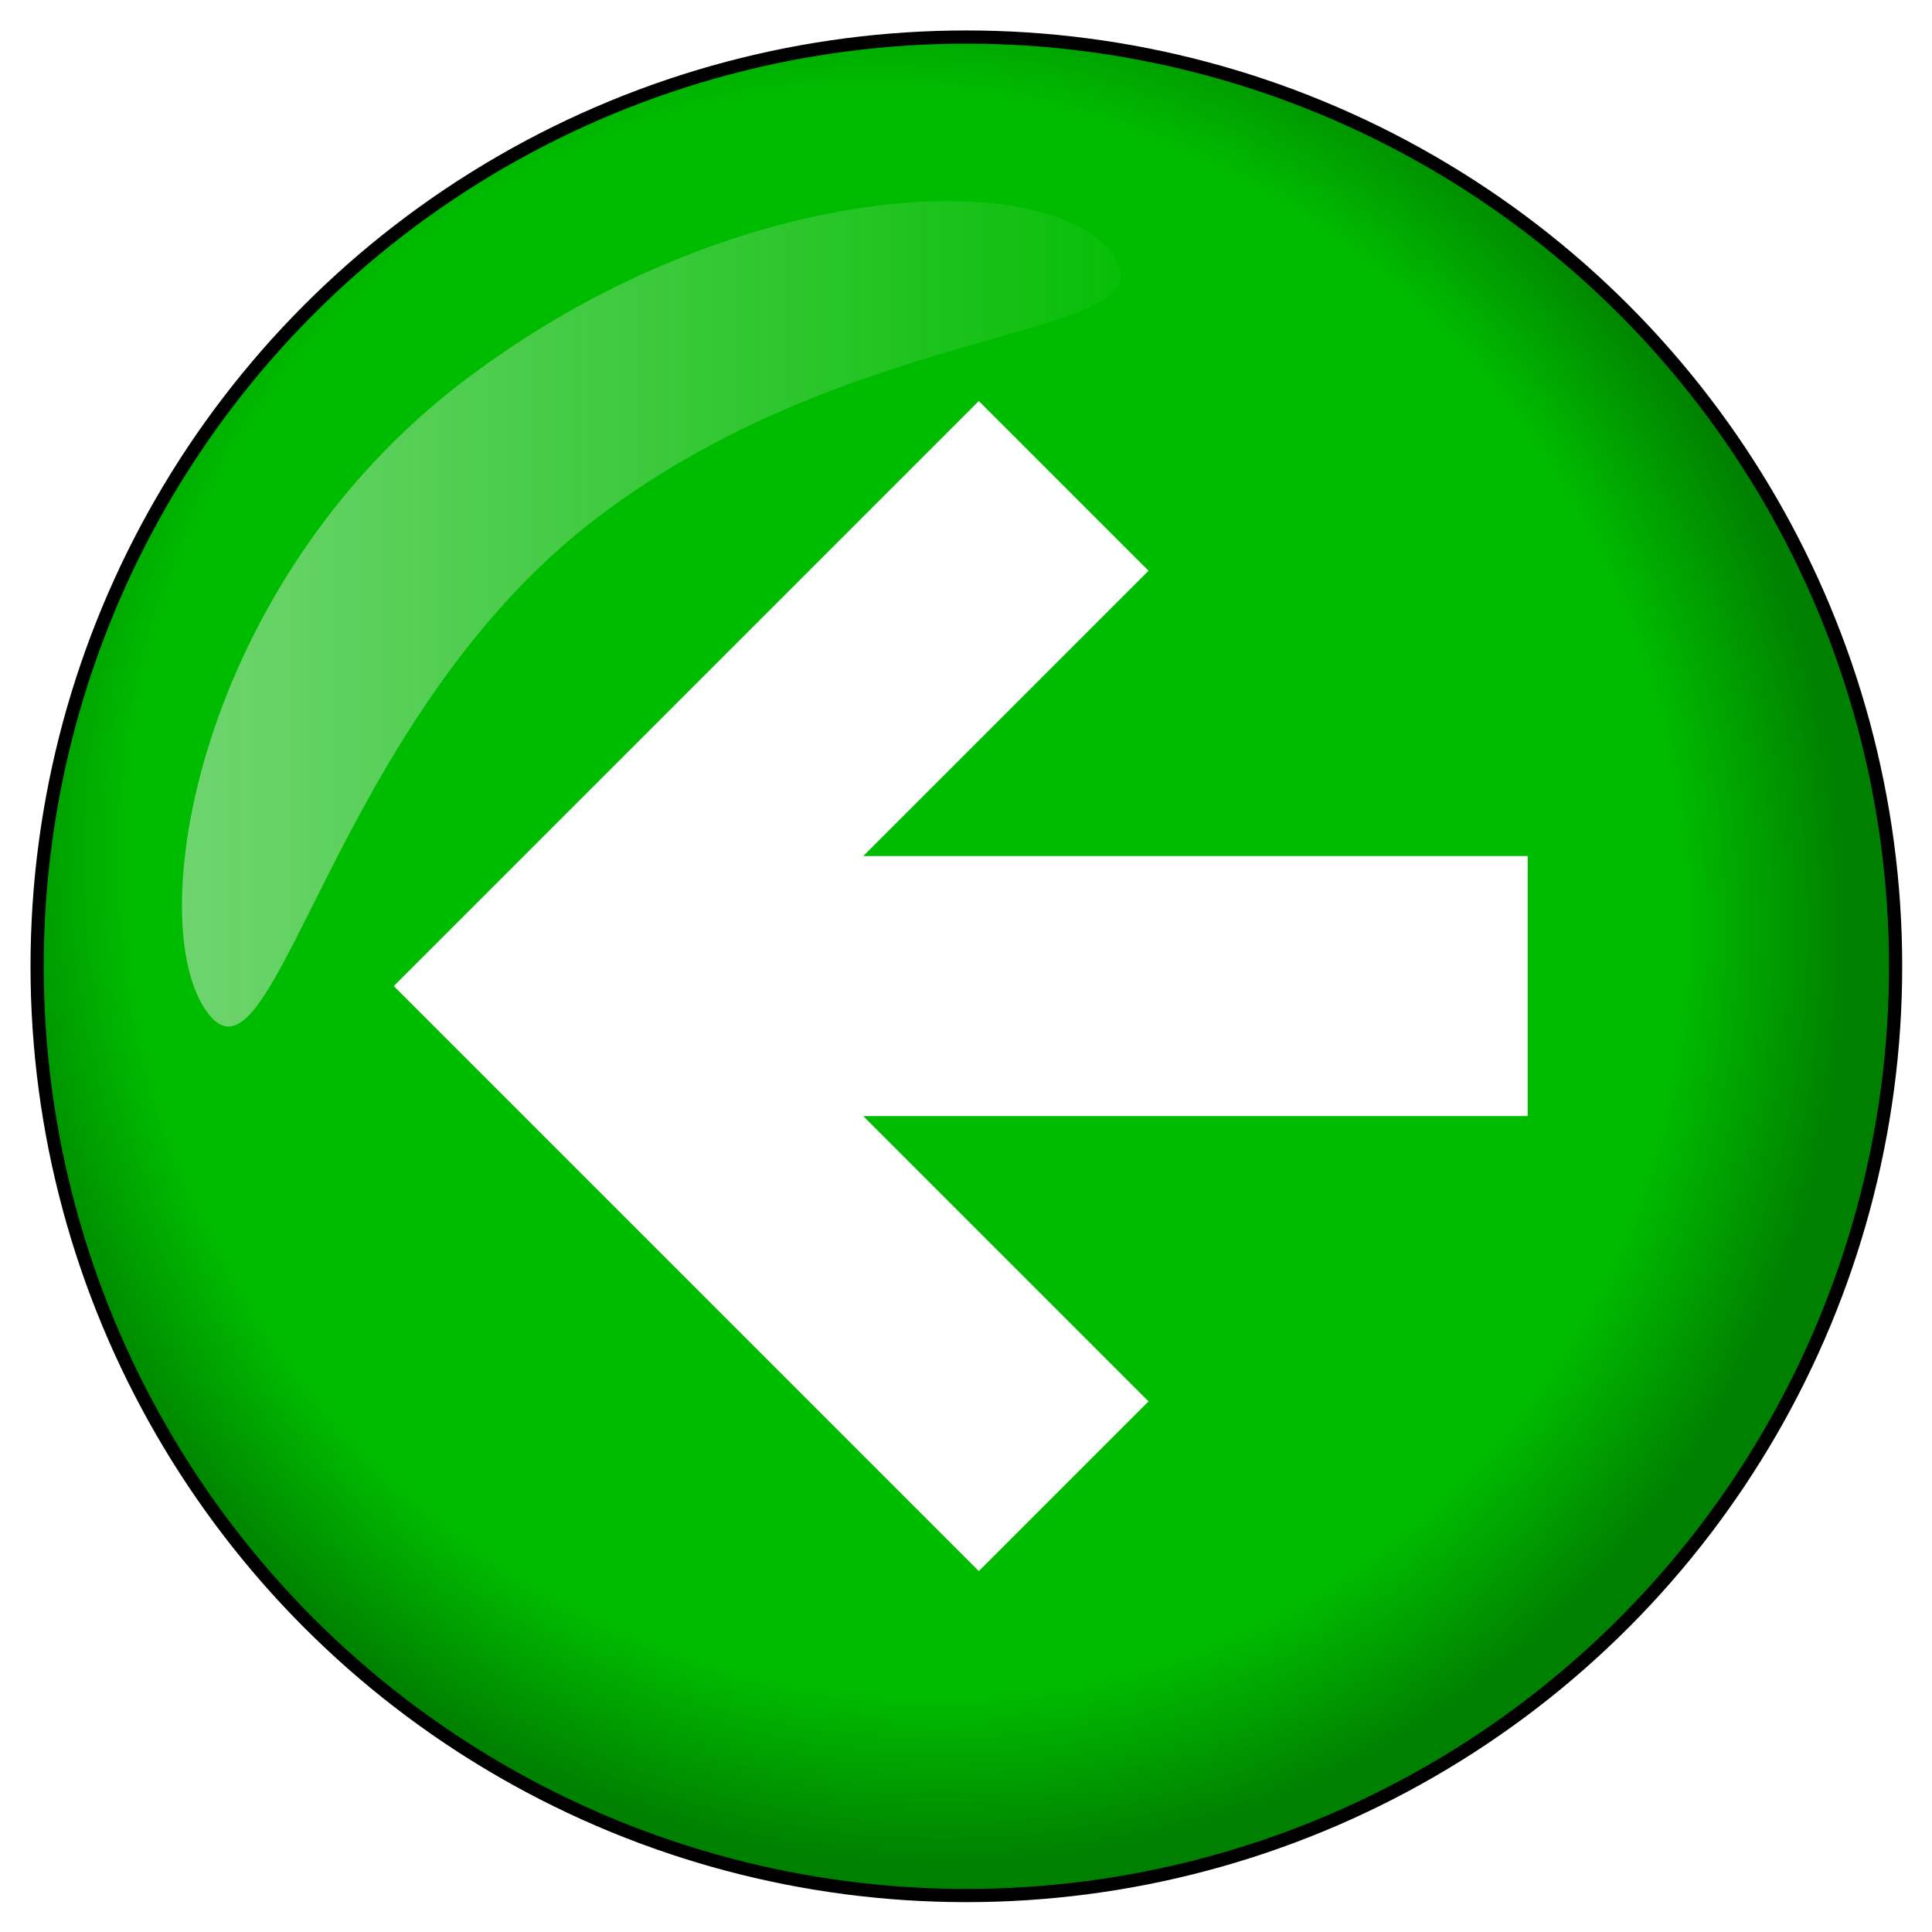 <?xml version="1.0" encoding="UTF-8" standalone="no"?>
<svg
   xmlns:dc="http://purl.org/dc/elements/1.1/"
   xmlns:cc="http://creativecommons.org/ns#"
   xmlns:rdf="http://www.w3.org/1999/02/22-rdf-syntax-ns#"
   xmlns:svg="http://www.w3.org/2000/svg"
   xmlns="http://www.w3.org/2000/svg"
   xmlns:xlink="http://www.w3.org/1999/xlink"
   xmlns:sodipodi="http://sodipodi.sourceforge.net/DTD/sodipodi-0.dtd"
   xmlns:inkscape="http://www.inkscape.org/namespaces/inkscape"
   width="32"
   height="32"
   viewBox="0 0 8.467 8.467"
   version="1.1"
   id="svg8"
   inkscape:version="1.0 (1.0+r73+1)"
   sodipodi:docname="tool36.svg">
  <defs
     id="defs2">
    <inkscape:path-effect
       lpeversion="0"
       effect="bspline"
       id="path-effect8657"
       is_visible="true"
       weight="33.333"
       steps="2"
       helper_size="0"
       apply_no_weight="true"
       apply_with_weight="true"
       only_selected="false" />
    <inkscape:path-effect
       lpeversion="0"
       effect="bspline"
       id="path-effect5573"
       is_visible="true"
       weight="33.333"
       steps="2"
       helper_size="0"
       apply_no_weight="true"
       apply_with_weight="true"
       only_selected="false" />
    <inkscape:path-effect
       lpeversion="0"
       only_selected="false"
       apply_with_weight="true"
       apply_no_weight="true"
       helper_size="0"
       steps="2"
       weight="33.333"
       is_visible="true"
       id="path-effect5569"
       effect="bspline" />
    <inkscape:path-effect
       lpeversion="0"
       only_selected="false"
       apply_with_weight="true"
       apply_no_weight="true"
       helper_size="0"
       steps="2"
       weight="33.333"
       is_visible="true"
       id="path-effect8548"
       effect="bspline" />
    <inkscape:path-effect
       lpeversion="0"
       effect="bspline"
       id="path-effect8543"
       is_visible="true"
       weight="33.333"
       steps="2"
       helper_size="0"
       apply_no_weight="true"
       apply_with_weight="true"
       only_selected="false" />
    <inkscape:path-effect
       lpeversion="0"
       effect="bspline"
       id="path-effect5525"
       is_visible="true"
       weight="33.333"
       steps="2"
       helper_size="0"
       apply_no_weight="true"
       apply_with_weight="true"
       only_selected="false" />
    <radialGradient
       gradientTransform="matrix(0.897,-0.442,0.465,0.944,28.042,46.501)"
       gradientUnits="userSpaceOnUse"
       r="15.958"
       fy="14.487"
       fx="15.615"
       cy="14.487"
       cx="15.615"
       id="radialGradient4863-6"
       xlink:href="#green_button"
       inkscape:collect="always" />
    <linearGradient
       inkscape:collect="always"
       id="green_button">
      <stop
         style="stop-color:#00bc00;stop-opacity:1"
         offset="0"
         id="stop5039" />
      <stop
         id="stop5041"
         offset="0.821"
         style="stop-color:#00bc00;stop-opacity:1" />
      <stop
         style="stop-color:#008000;stop-opacity:1"
         offset="1"
         id="stop5043" />
    </linearGradient>
    <linearGradient
       gradientUnits="userSpaceOnUse"
       y2="9.937"
       x2="19.895"
       y1="9.937"
       x1="1.361"
       id="linearGradient4861-3"
       xlink:href="#linearGradient4859"
       inkscape:collect="always"
       gradientTransform="translate(33.833,38.596)" />
    <linearGradient
       id="linearGradient4859"
       inkscape:collect="always">
      <stop
         id="stop4855"
         offset="0"
         style="stop-color:#f2f2f2;stop-opacity:1;" />
      <stop
         id="stop4857"
         offset="1"
         style="stop-color:#f2f2f2;stop-opacity:0;" />
    </linearGradient>
    <filter
       height="1.18"
       y="-0.09"
       width="1.158"
       x="-0.079"
       id="filter4851-7"
       style="color-interpolation-filters:sRGB"
       inkscape:collect="always">
      <feGaussianBlur
         id="feGaussianBlur4853-5"
         stdDeviation="0.526"
         inkscape:collect="always" />
    </filter>
  </defs>
  <sodipodi:namedview
     id="base"
     pagecolor="#ffffff"
     bordercolor="#666666"
     borderopacity="1.0"
     inkscape:pageopacity="0.0"
     inkscape:pageshadow="2"
     inkscape:zoom="8"
     inkscape:cx="17.563086"
     inkscape:cy="13.562456"
     inkscape:document-units="px"
     inkscape:current-layer="layer1"
     inkscape:document-rotation="0"
     showgrid="false"
     units="px"
     inkscape:window-width="925"
     inkscape:window-height="704"
     inkscape:window-x="0"
     inkscape:window-y="0"
     inkscape:window-maximized="0" />
  <g
     inkscape:label="Layer 1"
     inkscape:groupmode="layer"
     id="layer1">
    <g
       inkscape:export-ydpi="96"
       inkscape:export-xdpi="96"
       transform="matrix(0.257,0,0,0.257,-8.572,-9.783)"
       id="g5154"
       inkscape:export-filename="E:\inkscape\pyscripter\default 32x32 icon pack\browser 32x32.png">
      <circle
         cx="49.833"
         cy="54.544"
         r="15.846"
         id="circle36-1"
         style="fill:url(#radialGradient4863-6);fill-opacity:1;stroke:#000000;stroke-width:0.225;stroke-linecap:round;stroke-linejoin:round" />
      <polygon
         points="192.322,686.965 242.019,686.965 220.682,665.628 233.376,652.934 277.131,696.688 233.376,740.443 220.682,727.749 242.019,706.412 192.322,706.412 "
         id="polygon38-0"
         style="fill:#ffffff;stroke:none;stroke-linecap:round;stroke-linejoin:round"
         transform="matrix(-0.228,0,0,0.228,103.255,-103.964)" />
      <path
         style="opacity:0.703;fill:url(#linearGradient4861-3);fill-opacity:1;fill-rule:nonzero;stroke:none;stroke-width:0.363;stroke-linecap:butt;stroke-linejoin:round;stroke-miterlimit:4;stroke-dasharray:none;stroke-dashoffset:0;stroke-opacity:1;filter:url(#filter4851-7)"
         d="m 52.306,42.382 c 1.152,1.514 -4.229,1.055 -8.769,4.512 -4.541,3.457 -5.483,9.966 -6.636,8.452 -1.152,-1.514 -0.185,-7.323 4.355,-10.78 4.541,-3.457 9.897,-3.698 11.05,-2.184 z"
         id="path4816-2"
         inkscape:connector-curvature="0"
         sodipodi:nodetypes="sssss" />
    </g>
  </g>
</svg>
